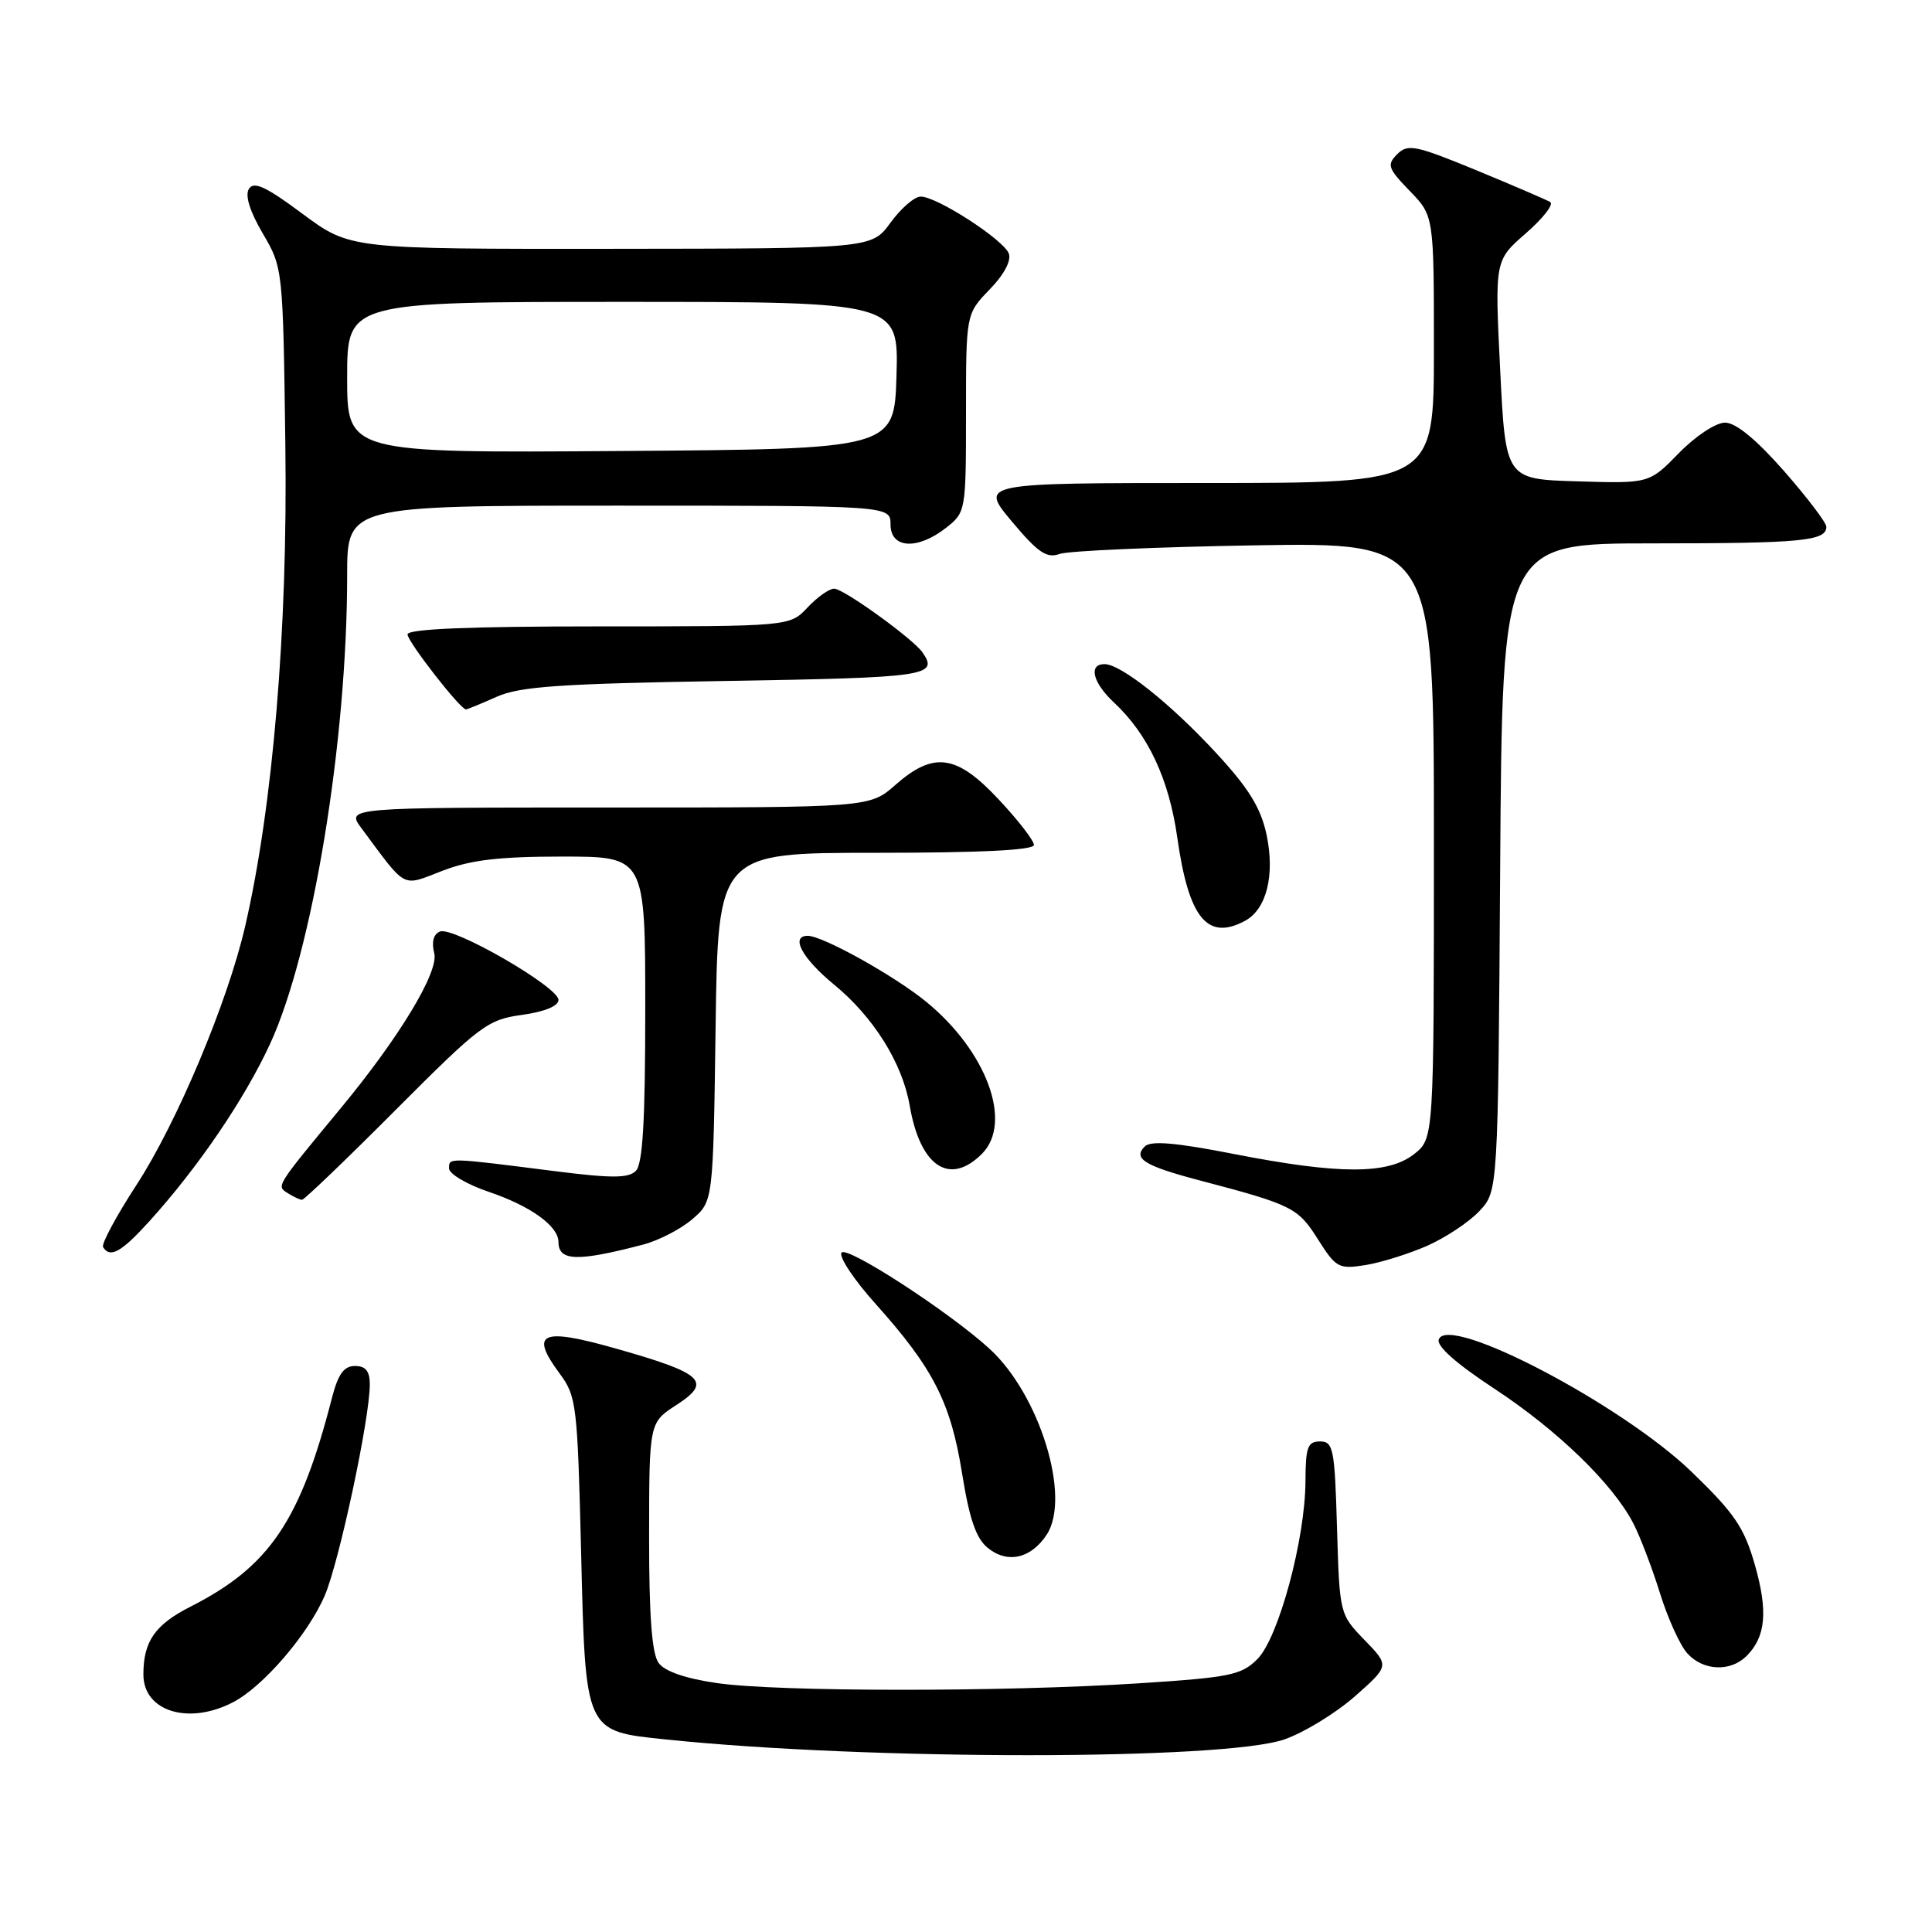 <?xml version="1.0" encoding="UTF-8" standalone="no"?>
<!DOCTYPE svg PUBLIC "-//W3C//DTD SVG 1.1//EN" "http://www.w3.org/Graphics/SVG/1.1/DTD/svg11.dtd" >
<svg xmlns="http://www.w3.org/2000/svg" xmlns:xlink="http://www.w3.org/1999/xlink" version="1.1" viewBox="0 0 256 256">
 <g >
 <path fill="currentColor"
d=" M 170.19 230.48 C 172.78 229.58 176.97 227.02 179.51 224.79 C 184.12 220.72 184.12 220.72 180.81 217.31 C 177.51 213.90 177.50 213.87 177.16 202.45 C 176.86 191.96 176.67 191.00 174.91 191.00 C 173.27 191.00 173.00 191.75 172.98 196.25 C 172.96 203.91 169.42 217.03 166.61 219.84 C 164.49 221.96 162.97 222.27 150.88 223.05 C 133.04 224.20 103.07 224.19 95.02 223.02 C 90.85 222.42 88.08 221.47 87.27 220.35 C 86.38 219.13 86.00 214.16 86.01 203.56 C 86.02 188.50 86.02 188.50 89.64 186.16 C 94.39 183.08 93.21 181.98 81.68 178.71 C 71.69 175.87 70.13 176.56 74.17 182.02 C 76.39 185.01 76.52 186.17 77.00 205.67 C 77.58 229.65 77.46 229.37 88.26 230.49 C 115.10 233.27 162.17 233.26 170.19 230.48 Z  M 30.87 225.56 C 34.86 223.50 40.83 216.56 43.03 211.42 C 44.95 206.95 49.00 187.96 49.00 183.45 C 49.00 181.68 48.45 181.00 47.04 181.00 C 45.57 181.00 44.80 182.07 43.98 185.25 C 39.79 201.54 35.71 207.57 25.28 212.87 C 20.54 215.27 19.00 217.48 19.00 221.88 C 19.00 226.76 24.97 228.62 30.87 225.56 Z  M 231.43 219.43 C 233.98 216.88 234.29 213.50 232.52 207.32 C 231.11 202.39 229.83 200.51 224.12 195.00 C 214.87 186.09 191.95 174.08 190.65 177.47 C 190.31 178.35 192.92 180.66 198.01 184.01 C 206.37 189.50 213.71 196.61 216.42 201.85 C 217.32 203.59 218.91 207.75 219.95 211.09 C 220.99 214.44 222.62 218.03 223.58 219.08 C 225.68 221.41 229.29 221.56 231.43 219.43 Z  M 138.70 203.34 C 141.94 198.38 137.77 184.82 131.13 178.73 C 125.79 173.84 112.13 164.97 111.50 165.99 C 111.15 166.56 113.18 169.61 116.01 172.76 C 123.65 181.28 125.97 185.82 127.47 195.17 C 128.45 201.29 129.33 203.85 130.89 205.11 C 133.50 207.23 136.62 206.52 138.70 203.34 Z  M 189.12 165.07 C 191.56 163.99 194.67 161.92 196.03 160.47 C 198.50 157.84 198.50 157.84 198.78 114.92 C 199.06 72.00 199.06 72.00 218.95 72.00 C 238.73 72.00 242.00 71.69 242.00 69.80 C 242.00 69.25 239.47 65.93 236.38 62.40 C 232.70 58.22 230.00 56.00 228.58 56.00 C 227.36 56.00 224.68 57.77 222.47 60.03 C 218.53 64.07 218.53 64.07 209.01 63.78 C 199.50 63.50 199.50 63.50 198.78 49.00 C 198.06 34.50 198.06 34.50 202.19 30.91 C 204.46 28.93 205.91 27.07 205.41 26.77 C 204.91 26.47 200.49 24.57 195.60 22.55 C 187.55 19.24 186.54 19.03 185.14 20.43 C 183.74 21.83 183.90 22.30 186.79 25.29 C 190.00 28.60 190.00 28.60 190.00 46.30 C 190.00 64.00 190.00 64.00 159.91 64.00 C 129.81 64.00 129.81 64.00 134.06 69.08 C 137.54 73.23 138.69 74.02 140.41 73.40 C 141.56 72.99 153.19 72.48 166.25 72.26 C 190.00 71.87 190.00 71.87 190.00 111.36 C 190.00 150.85 190.00 150.85 187.37 152.93 C 183.91 155.64 177.47 155.64 163.50 152.91 C 155.75 151.39 152.48 151.12 151.69 151.91 C 150.08 153.52 151.64 154.48 159.00 156.42 C 171.21 159.63 171.99 160.02 174.63 164.21 C 177.03 168.00 177.38 168.19 180.93 167.63 C 182.99 167.30 186.68 166.14 189.12 165.07 Z  M 85.23 164.91 C 87.29 164.37 90.21 162.86 91.73 161.55 C 94.50 159.18 94.50 159.18 94.82 136.09 C 95.14 113.00 95.14 113.00 116.07 113.00 C 129.93 113.00 137.00 112.65 137.00 111.96 C 137.00 111.38 134.91 108.68 132.36 105.96 C 126.76 99.96 123.74 99.53 118.65 104.00 C 115.24 107.00 115.24 107.00 80.55 107.00 C 45.86 107.00 45.86 107.00 47.90 109.75 C 53.97 117.92 53.15 117.49 58.61 115.39 C 62.34 113.95 66.11 113.50 74.50 113.50 C 85.50 113.50 85.50 113.50 85.50 133.70 C 85.50 148.51 85.17 154.24 84.25 155.15 C 83.26 156.14 81.03 156.14 73.25 155.15 C 59.25 153.37 59.50 153.38 59.50 154.82 C 59.50 155.54 61.86 156.94 64.75 157.92 C 70.29 159.79 74.00 162.46 74.00 164.57 C 74.00 167.12 76.51 167.20 85.23 164.91 Z  M 19.75 161.87 C 26.23 154.72 32.40 145.66 35.79 138.31 C 41.41 126.12 46.00 98.22 46.00 76.25 C 46.00 67.00 46.00 67.00 82.00 67.00 C 118.00 67.00 118.00 67.00 118.00 69.50 C 118.00 72.70 121.57 72.91 125.37 69.93 C 127.97 67.88 128.00 67.72 128.00 54.73 C 128.00 41.60 128.00 41.60 131.13 38.36 C 133.04 36.40 134.03 34.53 133.67 33.59 C 132.97 31.75 124.12 26.03 122.00 26.05 C 121.17 26.05 119.38 27.61 118.00 29.50 C 115.50 32.94 115.50 32.94 80.94 32.97 C 46.38 33.00 46.38 33.00 40.10 28.34 C 35.24 24.72 33.63 23.98 32.98 25.03 C 32.44 25.90 33.11 28.02 34.82 30.94 C 37.49 35.49 37.50 35.57 37.81 59.01 C 38.14 83.28 36.16 106.89 32.46 122.84 C 30.13 132.87 23.42 148.82 18.09 157.00 C 15.41 161.12 13.41 164.84 13.66 165.25 C 14.58 166.75 16.08 165.92 19.75 161.87 Z  M 52.43 147.07 C 63.62 135.85 64.61 135.10 69.16 134.48 C 72.17 134.06 74.00 133.31 74.00 132.49 C 74.00 130.78 60.09 122.75 58.31 123.43 C 57.44 123.77 57.16 124.80 57.54 126.32 C 58.16 128.78 52.92 137.46 45.12 146.88 C 36.52 157.28 36.61 157.14 38.10 158.08 C 38.87 158.57 39.73 158.98 40.02 158.98 C 40.30 158.99 45.89 153.63 52.43 147.07 Z  M 130.11 152.89 C 134.23 148.77 130.76 139.32 122.74 132.75 C 118.53 129.30 109.01 124.00 107.03 124.00 C 104.68 124.00 106.29 126.99 110.49 130.44 C 115.74 134.74 119.57 140.86 120.54 146.50 C 121.93 154.58 125.82 157.18 130.11 152.89 Z  M 164.96 122.02 C 167.83 120.49 168.96 115.95 167.82 110.58 C 167.06 107.04 165.47 104.45 161.16 99.79 C 155.08 93.21 148.53 88.00 146.35 88.00 C 144.19 88.00 144.79 90.45 147.60 93.08 C 152.13 97.31 154.90 103.22 156.00 111.01 C 157.51 121.66 159.98 124.69 164.96 122.02 Z  M 65.78 92.34 C 68.86 90.96 74.13 90.59 96.25 90.23 C 122.90 89.79 124.41 89.57 122.23 86.44 C 120.98 84.64 111.78 78.00 110.53 78.00 C 109.88 78.00 108.29 79.12 107.00 80.50 C 104.65 83.00 104.65 83.00 79.33 83.00 C 62.16 83.00 54.00 83.34 54.00 84.06 C 54.00 85.02 60.99 94.00 61.74 94.00 C 61.92 94.00 63.74 93.25 65.78 92.34 Z  M 46.00 50.01 C 46.00 40.00 46.00 40.00 82.54 40.00 C 119.07 40.00 119.07 40.00 118.79 49.75 C 118.50 59.50 118.50 59.50 82.25 59.76 C 46.00 60.02 46.00 60.02 46.00 50.01 Z "/>
</g>
</svg>
